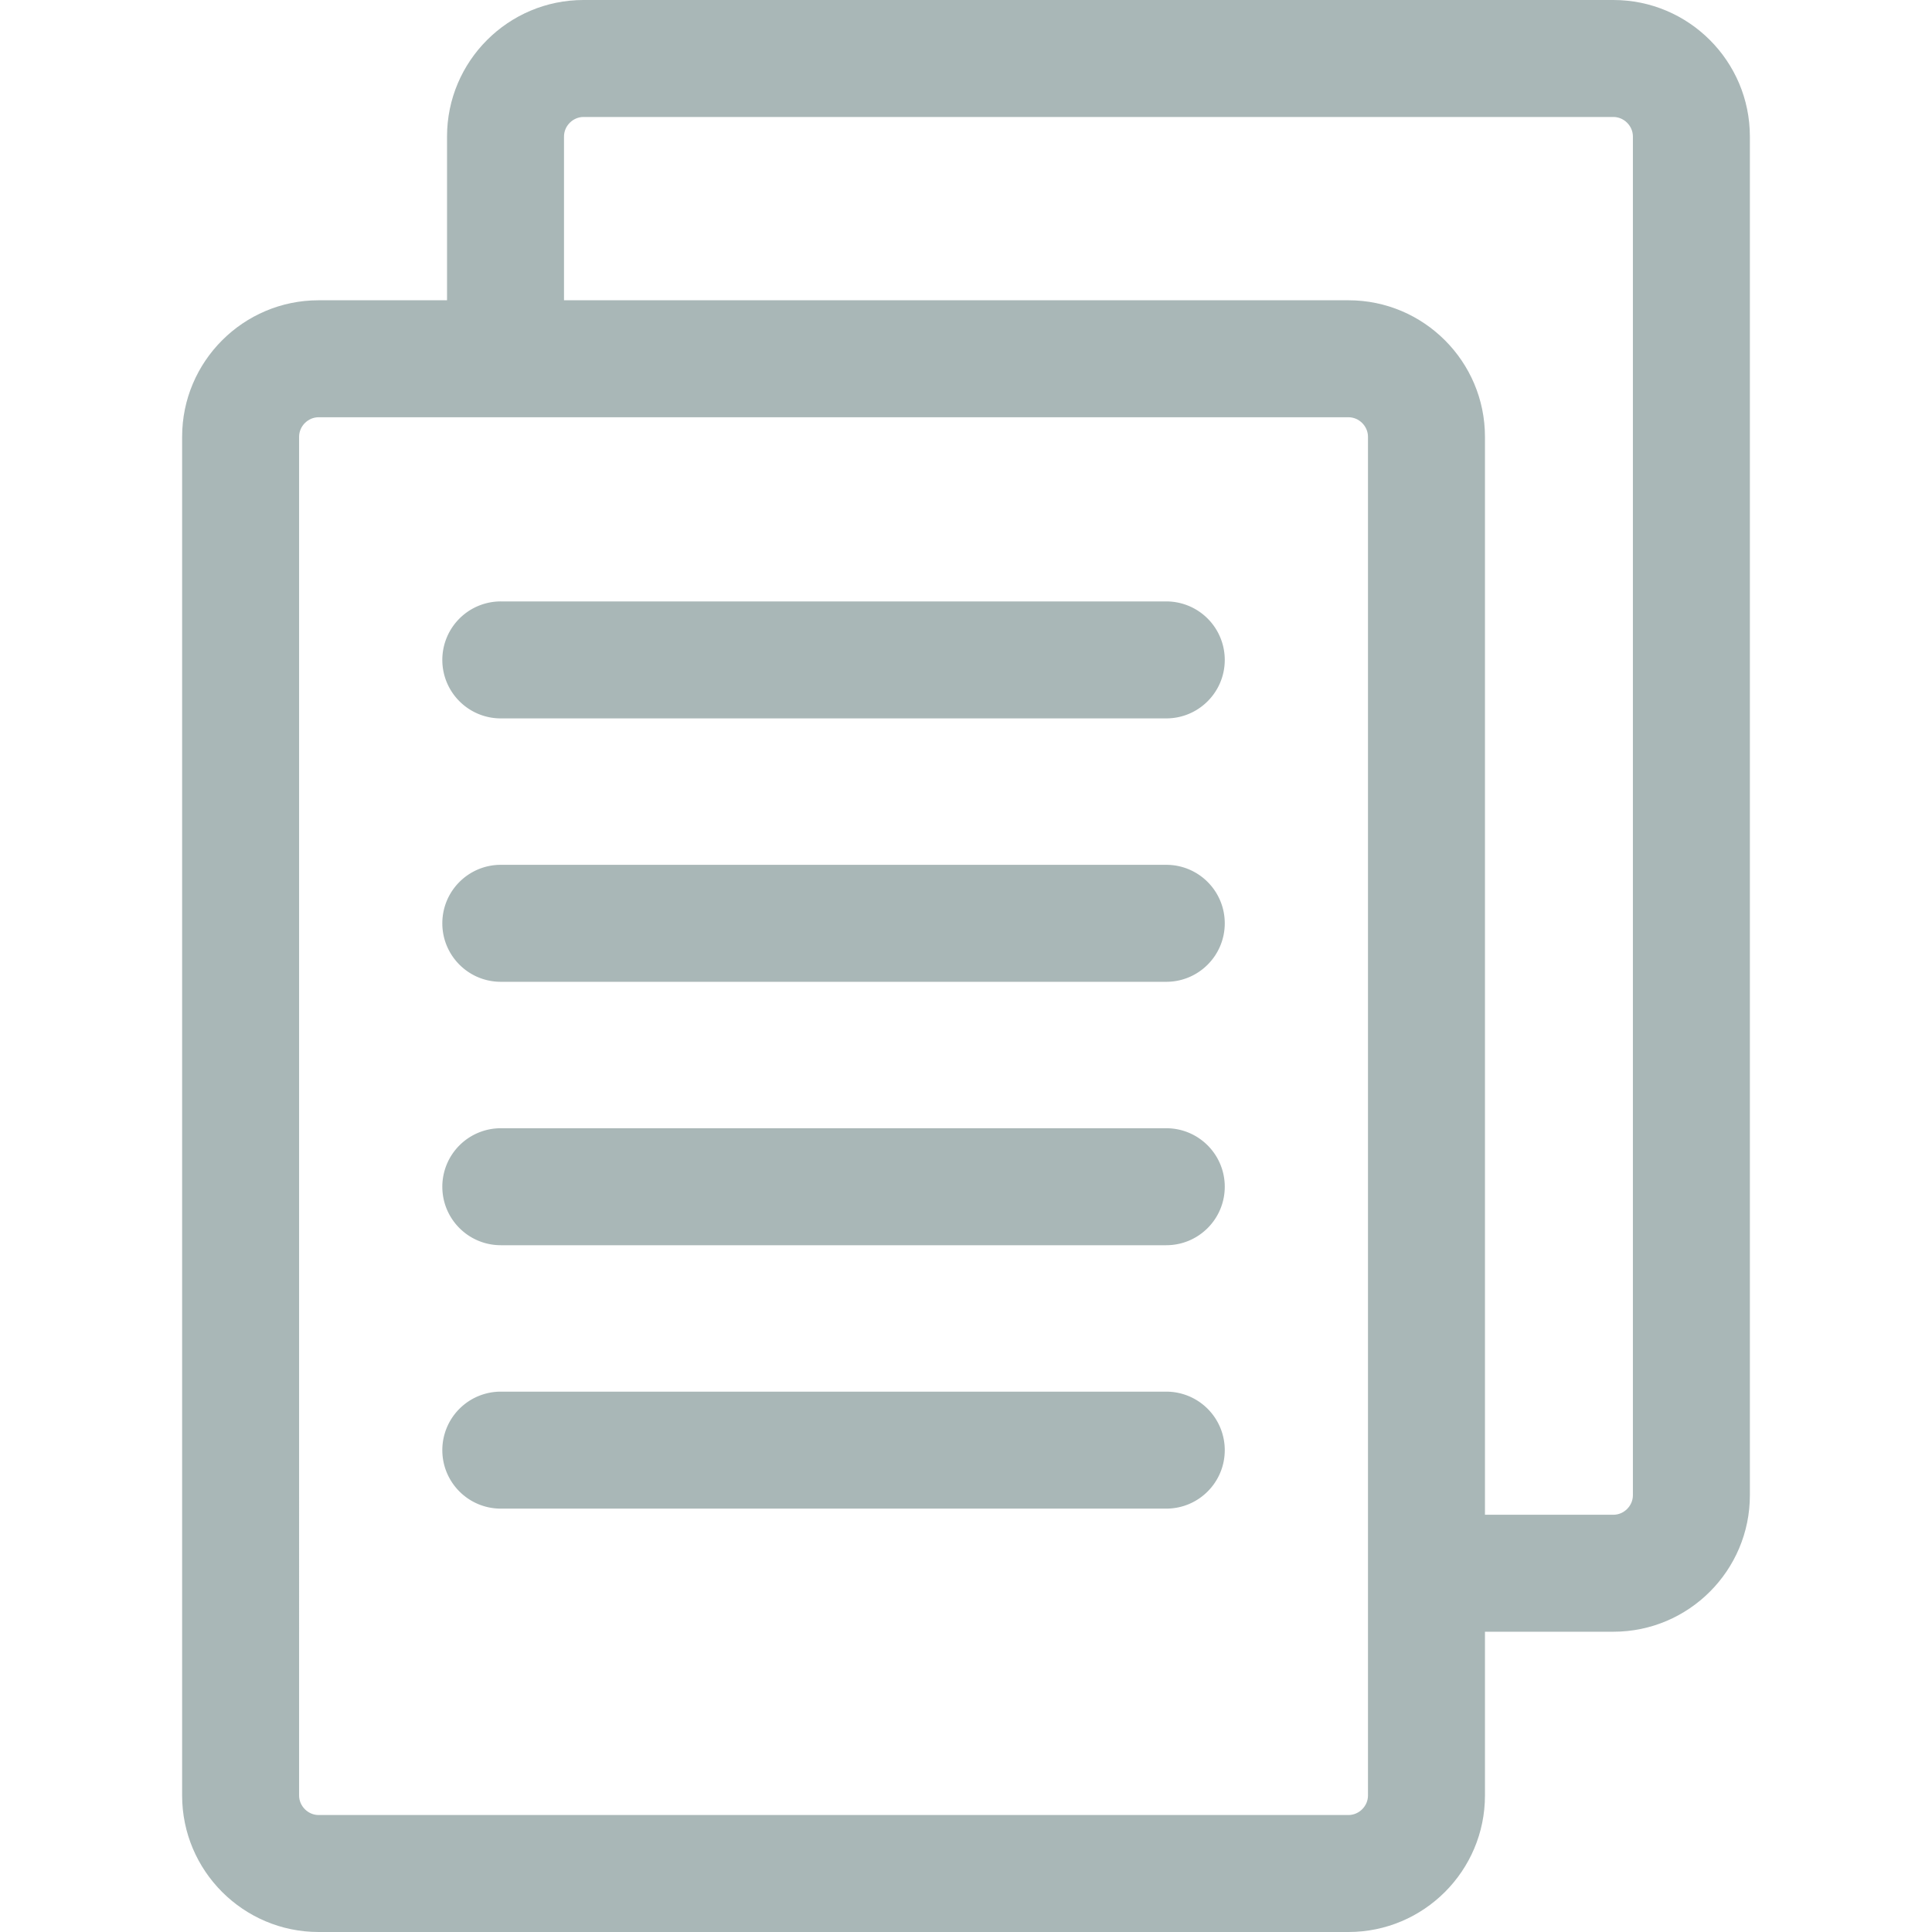 <svg xmlns="http://www.w3.org/2000/svg" viewBox="0 0 247.744 247.744" width="512" height="512"><g fill="#a9b7b7"><path d="M206.89 0H74.824c-9.649 0-17.5 7.851-17.5 17.5v21.005h-16.47c-9.649 0-17.5 7.85-17.5 17.5v174.239c0 9.649 7.851 17.5 17.5 17.5h132.065c9.649 0 17.5-7.851 17.5-17.5V209.24h16.471c9.649 0 17.5-7.851 17.5-17.5V17.5c0-9.649-7.85-17.5-17.5-17.5zm-31.471 230.244c0 1.355-1.145 2.5-2.5 2.5H40.854c-1.355 0-2.5-1.145-2.5-2.5V56.005c0-1.356 1.145-2.5 2.5-2.5h132.065c1.355 0 2.5 1.144 2.5 2.5v174.239zm33.971-38.504c0 1.355-1.145 2.5-2.5 2.5h-16.471V56.005c0-9.65-7.851-17.5-17.5-17.5H72.324V17.5c0-1.355 1.144-2.5 2.5-2.5H206.89c1.355 0 2.5 1.145 2.5 2.5v174.24z"/><path d="M149.553 77.121H64.22a7.499 7.499 0 0 0-7.5 7.5c0 4.143 3.357 7.5 7.5 7.5h85.333c4.143 0 7.5-3.357 7.5-7.5a7.5 7.5 0 0 0-7.5-7.5zM149.553 110.898H64.22c-4.143 0-7.5 3.357-7.5 7.5s3.357 7.5 7.5 7.5h85.333c4.143 0 7.5-3.357 7.5-7.5s-3.357-7.5-7.5-7.5zM149.553 144.676H64.22a7.499 7.499 0 0 0-7.5 7.5c0 4.143 3.357 7.5 7.5 7.5h85.333c4.143 0 7.5-3.357 7.5-7.5s-3.357-7.5-7.5-7.5zM149.553 178.453H64.22a7.499 7.499 0 0 0-7.5 7.5c0 4.143 3.357 7.5 7.5 7.5h85.333c4.143 0 7.5-3.357 7.5-7.5a7.5 7.5 0 0 0-7.5-7.5z"/></g></svg>
